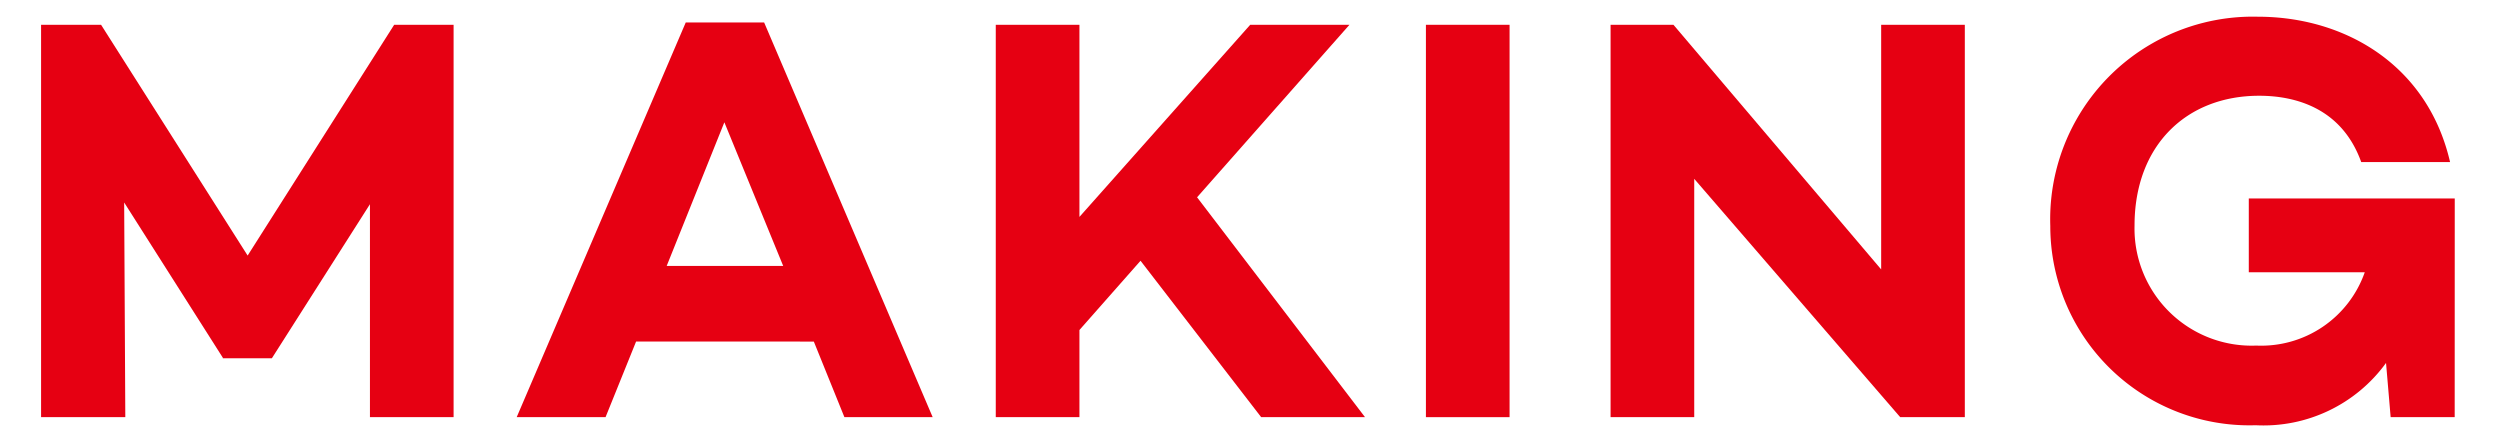 <svg height="30" viewBox="0 0 169 30" width="169" xmlns="http://www.w3.org/2000/svg"><g fill="#e60012"><path d="m30.663 28.2h-5.655v-14.395l-6.63 10.414h-3.316v-.039l-6.668-10.492.077 14.512h-5.694v-26.524h4.056l9.907 15.6 9.906-15.6h4.017z"/><path d="m43 23.087-2.065 5.113h-6.006l11.427-26.68h5.3l11.393 26.68h-5.967l-2.067-5.11zm5.967-14.82-3.9 9.712h7.878z"/><path d="m72.97 22.308v5.892h-5.656v-26.524h5.656v12.987l11.544-12.987h6.708l-10.3 11.661 11.353 14.863h-7.02l-8.155-10.573z"/><path d="m102.047 28.2h-5.655v-26.524h5.655z"/><path d="m132.822 28.2h-4.368l-13.924-16.111v16.111h-5.655v-26.524h4.251l14.041 16.536v-16.536h5.655z"/><path d="m165.937 28.2h-4.329l-.312-3.666a10.225 10.225 0 0 1 -8.815 4.212 13.46 13.46 0 0 1 -13.881-13.459 13.7 13.7 0 0 1 14.038-14.157c5.85 0 11.466 3.237 12.987 9.828h-6.006c-1.326-3.7-4.524-4.485-6.9-4.485-4.914 0-8.424 3.354-8.424 8.776a7.918 7.918 0 0 0 8.23 8.112 7.418 7.418 0 0 0 7.332-4.954h-7.839v-4.992h13.923z"/></g></svg>